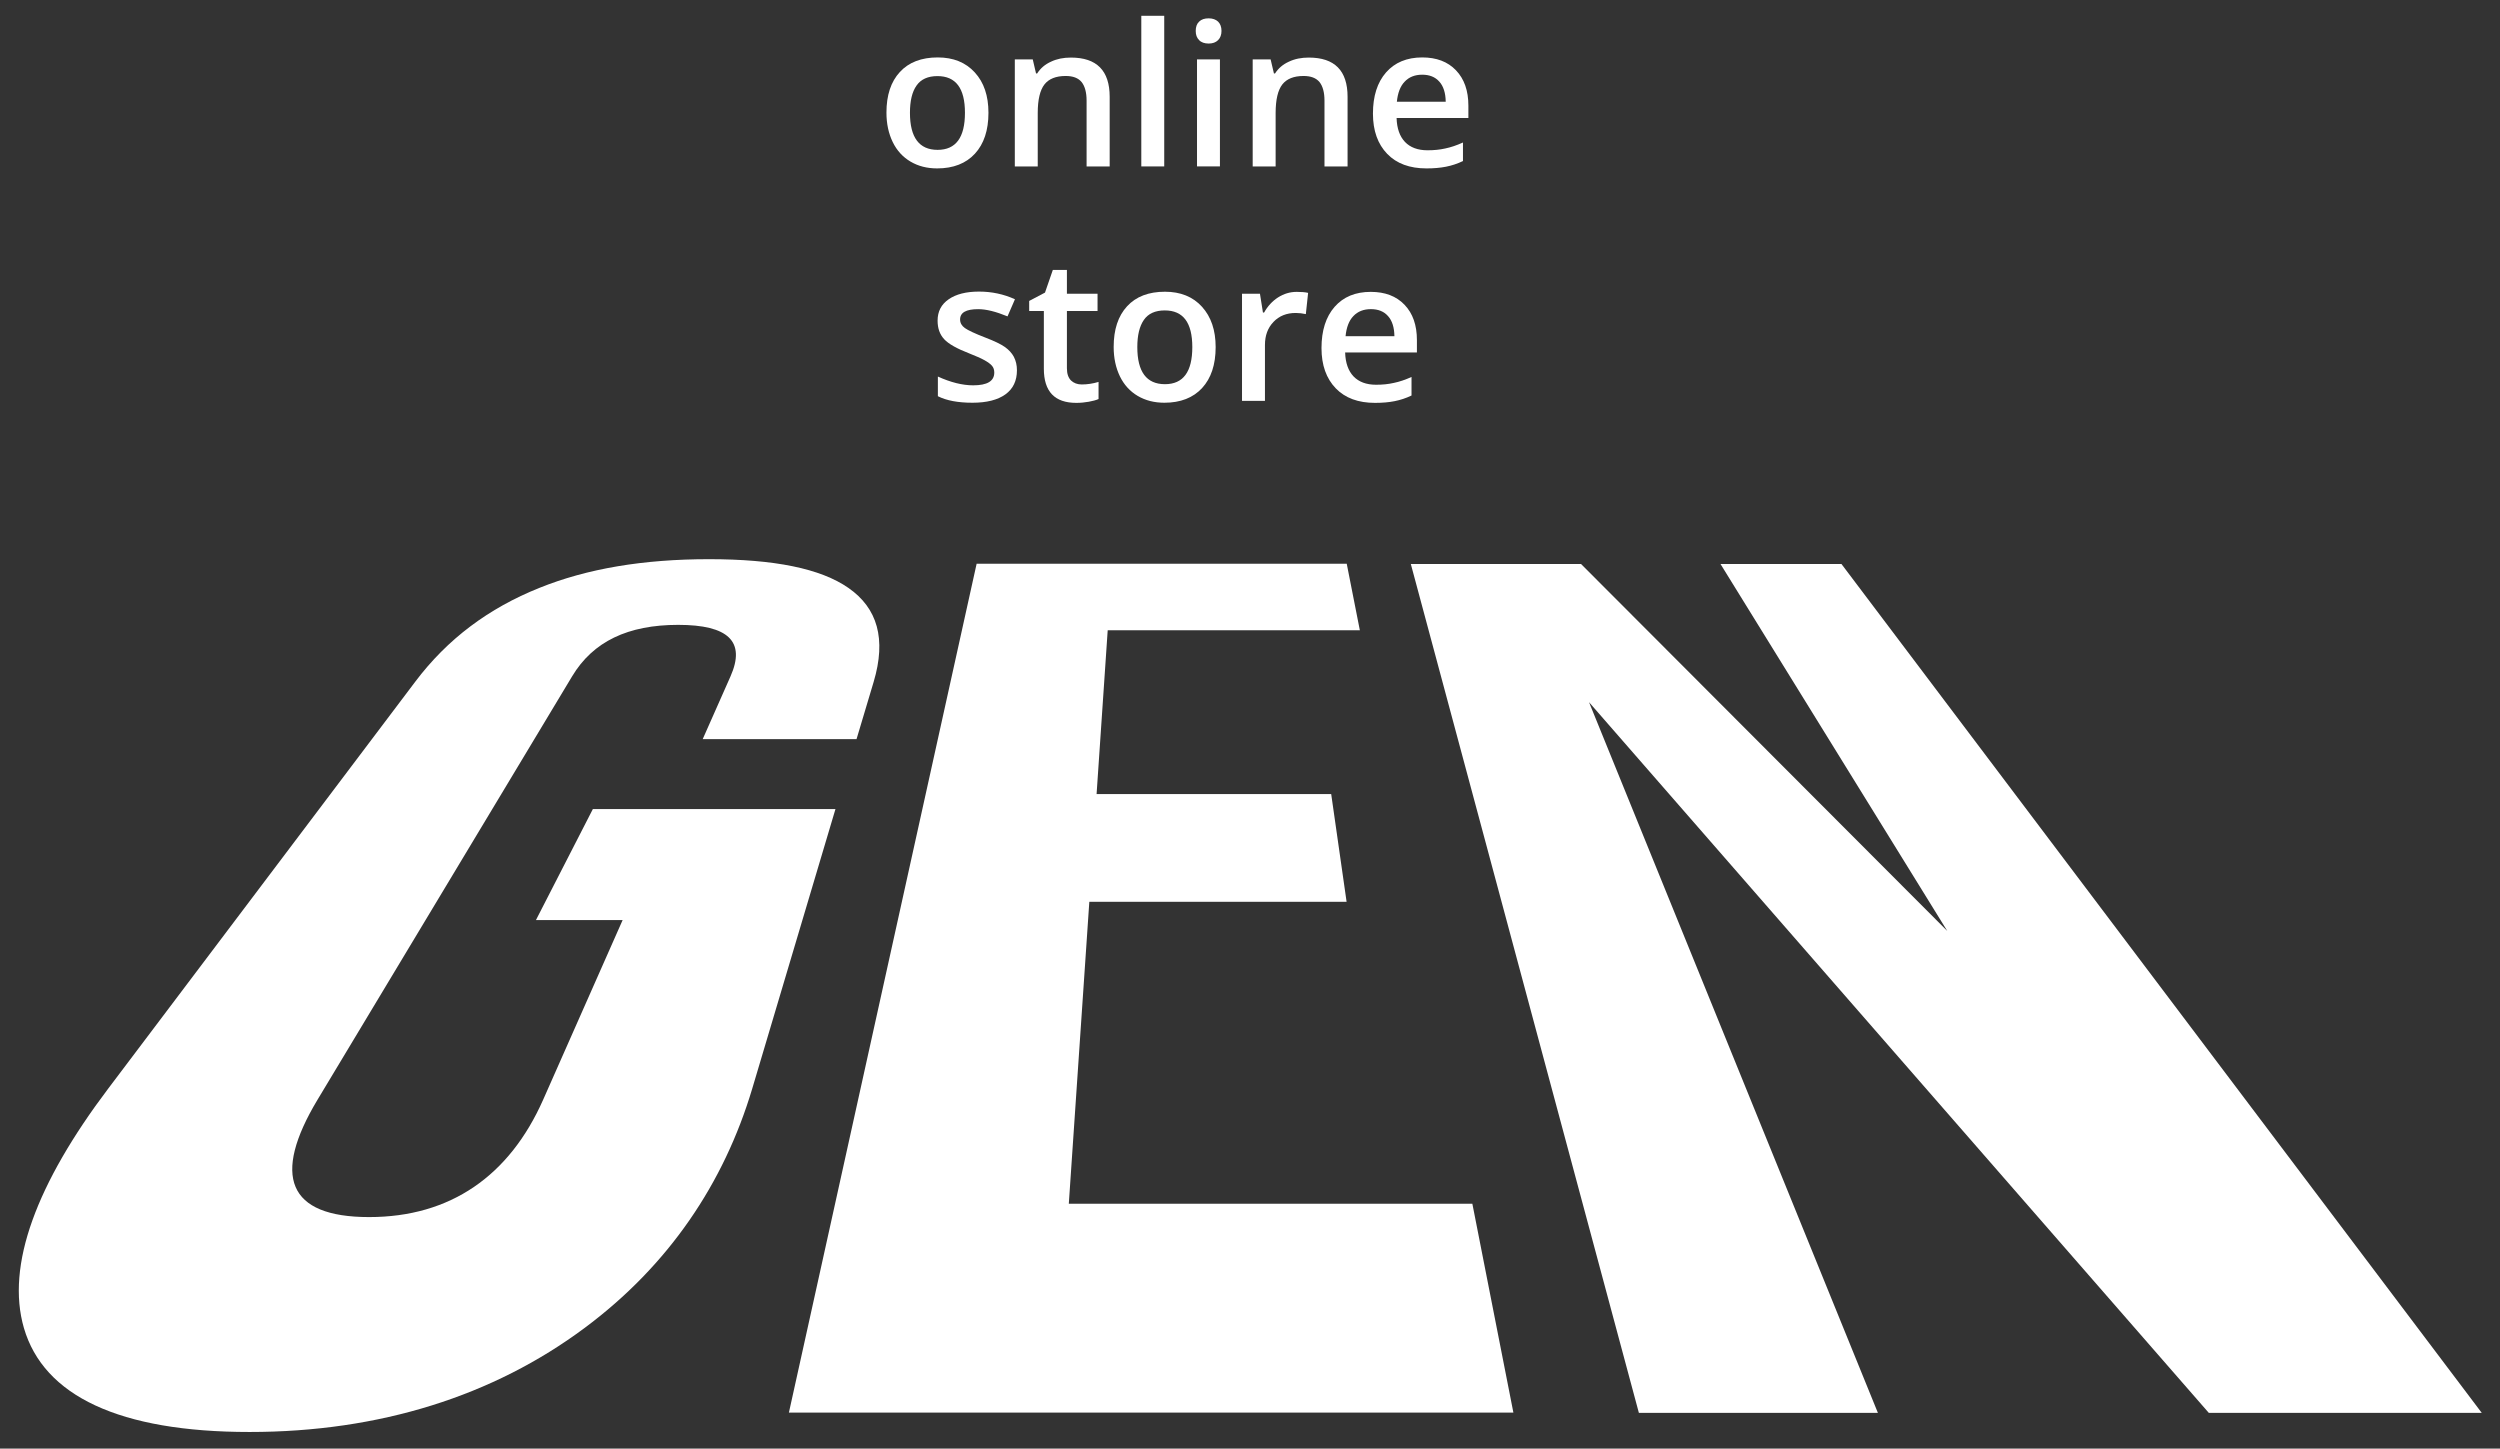 <svg width="107" height="62" viewBox="0 0 107 62" fill="none" xmlns="http://www.w3.org/2000/svg">
<rect x="0" y="0" width="107" height="62" fill="#333333" stroke="none"/>
<path d="M22.942 39.372L25.375 34.627H35.758L32.197 46.589C30.984 50.649 28.618 54.163 25.015 56.841C21.113 59.744 16.254 61.289 10.682 61.289C5.109 61.289 1.872 59.744 1.024 56.841C0.244 54.157 1.567 50.649 4.634 46.589L17.766 29.186C19.156 27.338 20.924 26.029 23.082 25.163C25.143 24.332 27.545 23.933 30.344 23.933C33.142 23.933 35.118 24.332 36.313 25.163C37.556 26.029 37.941 27.344 37.392 29.186L36.66 31.634H30.076L31.265 28.95C31.929 27.453 31.167 26.744 29.027 26.744C26.881 26.744 25.381 27.453 24.485 28.95L13.59 47.068C11.633 50.327 12.309 52.091 15.797 52.091C19.278 52.091 21.802 50.327 23.247 47.068L26.649 39.378H22.942V39.372Z" fill="white"/>
<path d="M47.409 26.986L46.934 33.985H56.975L57.634 38.596H46.623L45.745 51.521H63.017L64.773 60.459H33.765L41.8 24.127H57.64L58.201 26.974H47.409V26.986Z" fill="white"/>
<path d="M94.537 60.471L68.01 30.053L80.374 60.471H70.144L60.383 24.139H67.668L83.343 39.845L73.637 24.139H78.814L106.219 60.471H94.537Z" fill="white"/>
<path d="M42.306 4.827C42.306 5.578 42.111 6.16 41.727 6.578C41.343 6.996 40.8 7.208 40.111 7.208C39.678 7.208 39.3 7.111 38.971 6.917C38.642 6.723 38.386 6.445 38.209 6.081C38.032 5.717 37.94 5.299 37.94 4.821C37.94 4.075 38.129 3.5 38.514 3.082C38.898 2.664 39.44 2.458 40.135 2.458C40.8 2.458 41.33 2.67 41.721 3.1C42.111 3.524 42.306 4.1 42.306 4.827ZM38.946 4.827C38.946 5.887 39.343 6.414 40.129 6.414C40.91 6.414 41.3 5.887 41.3 4.827C41.3 3.778 40.91 3.257 40.123 3.257C39.715 3.257 39.416 3.391 39.227 3.663C39.038 3.93 38.946 4.318 38.946 4.827Z" fill="white"/>
<path d="M47.488 7.124H46.506V4.306C46.506 3.954 46.433 3.688 46.293 3.512C46.147 3.336 45.921 3.252 45.61 3.252C45.196 3.252 44.891 3.373 44.702 3.615C44.513 3.858 44.415 4.264 44.415 4.839V7.124H43.434V2.543H44.202L44.342 3.143H44.391C44.531 2.924 44.726 2.755 44.982 2.64C45.238 2.518 45.519 2.464 45.836 2.464C46.939 2.464 47.494 3.021 47.494 4.142V7.124H47.488Z" fill="white"/>
<path d="M49.829 7.123H48.848V0.676H49.829V7.123Z" fill="white"/>
<path d="M51.177 1.324C51.177 1.149 51.225 1.015 51.323 0.925C51.421 0.828 51.555 0.785 51.732 0.785C51.902 0.785 52.036 0.834 52.134 0.925C52.231 1.021 52.28 1.155 52.28 1.324C52.28 1.488 52.231 1.621 52.134 1.718C52.036 1.815 51.902 1.864 51.732 1.864C51.555 1.864 51.414 1.815 51.323 1.718C51.225 1.621 51.177 1.494 51.177 1.324ZM52.213 7.123H51.232V2.542H52.213V7.123Z" fill="white"/>
<path d="M57.67 7.124H56.688V4.306C56.688 3.954 56.615 3.688 56.475 3.512C56.328 3.336 56.103 3.252 55.792 3.252C55.377 3.252 55.072 3.373 54.883 3.615C54.694 3.858 54.597 4.264 54.597 4.839V7.124H53.615V2.543H54.383L54.524 3.143H54.572C54.713 2.924 54.908 2.755 55.164 2.64C55.42 2.518 55.7 2.464 56.017 2.464C57.121 2.464 57.676 3.021 57.676 4.142V7.124H57.67Z" fill="white"/>
<path d="M61.054 7.208C60.335 7.208 59.774 7.002 59.371 6.584C58.969 6.166 58.762 5.596 58.762 4.863C58.762 4.112 58.951 3.524 59.323 3.1C59.694 2.676 60.213 2.458 60.871 2.458C61.481 2.458 61.963 2.639 62.316 3.009C62.67 3.379 62.847 3.881 62.847 4.524V5.051H59.774C59.786 5.493 59.908 5.839 60.133 6.075C60.359 6.311 60.682 6.432 61.097 6.432C61.371 6.432 61.621 6.408 61.859 6.354C62.097 6.305 62.347 6.22 62.615 6.099V6.893C62.377 7.008 62.133 7.087 61.889 7.135C61.645 7.184 61.365 7.208 61.054 7.208ZM60.871 3.197C60.56 3.197 60.31 3.294 60.121 3.494C59.932 3.688 59.823 3.978 59.786 4.354H61.877C61.871 3.978 61.78 3.688 61.603 3.494C61.426 3.294 61.182 3.197 60.871 3.197Z" fill="white"/>
<path d="M43.525 15.85C43.525 16.298 43.36 16.643 43.031 16.88C42.702 17.116 42.232 17.237 41.623 17.237C41.007 17.237 40.513 17.146 40.141 16.958V16.116C40.684 16.364 41.19 16.492 41.653 16.492C42.257 16.492 42.555 16.31 42.555 15.946C42.555 15.831 42.525 15.734 42.458 15.656C42.391 15.577 42.281 15.498 42.129 15.413C41.976 15.328 41.763 15.238 41.489 15.128C40.958 14.922 40.598 14.722 40.409 14.516C40.22 14.31 40.129 14.05 40.129 13.723C40.129 13.329 40.287 13.026 40.605 12.808C40.922 12.589 41.354 12.48 41.903 12.48C42.446 12.48 42.958 12.589 43.44 12.808L43.122 13.541C42.623 13.335 42.208 13.232 41.867 13.232C41.348 13.232 41.092 13.377 41.092 13.674C41.092 13.82 41.159 13.941 41.293 14.038C41.428 14.135 41.72 14.274 42.177 14.45C42.555 14.595 42.836 14.729 43.007 14.85C43.177 14.971 43.305 15.11 43.391 15.268C43.482 15.444 43.525 15.631 43.525 15.85Z" fill="white"/>
<path d="M46.298 16.455C46.536 16.455 46.774 16.419 47.018 16.346V17.079C46.908 17.128 46.768 17.164 46.597 17.195C46.427 17.225 46.25 17.243 46.067 17.243C45.14 17.243 44.677 16.758 44.677 15.783V13.31H44.049V12.88L44.726 12.523L45.061 11.553H45.664V12.571H46.975V13.31H45.664V15.764C45.664 16.001 45.725 16.171 45.841 16.286C45.957 16.395 46.109 16.455 46.298 16.455Z" fill="white"/>
<path d="M52.03 14.856C52.03 15.607 51.835 16.189 51.451 16.607C51.067 17.025 50.524 17.237 49.836 17.237C49.403 17.237 49.025 17.14 48.695 16.946C48.366 16.752 48.11 16.473 47.933 16.11C47.757 15.746 47.665 15.328 47.665 14.85C47.665 14.104 47.854 13.528 48.238 13.11C48.622 12.692 49.165 12.486 49.86 12.486C50.524 12.486 51.055 12.698 51.445 13.129C51.835 13.559 52.03 14.134 52.03 14.856ZM48.677 14.856C48.677 15.916 49.073 16.443 49.86 16.443C50.64 16.443 51.031 15.916 51.031 14.856C51.031 13.807 50.64 13.286 49.854 13.286C49.445 13.286 49.147 13.419 48.958 13.692C48.769 13.965 48.677 14.353 48.677 14.856Z" fill="white"/>
<path d="M55.499 12.492C55.694 12.492 55.859 12.504 55.987 12.535L55.89 13.444C55.749 13.413 55.603 13.395 55.457 13.395C55.066 13.395 54.749 13.522 54.506 13.777C54.262 14.031 54.14 14.358 54.14 14.764V17.158H53.158V12.571H53.926L54.054 13.377H54.103C54.256 13.104 54.457 12.886 54.701 12.729C54.951 12.571 55.213 12.492 55.499 12.492Z" fill="white"/>
<path d="M58.852 17.243C58.133 17.243 57.572 17.037 57.169 16.619C56.767 16.201 56.56 15.631 56.56 14.898C56.56 14.146 56.749 13.559 57.12 13.134C57.498 12.704 58.011 12.492 58.669 12.492C59.279 12.492 59.76 12.674 60.114 13.044C60.468 13.413 60.644 13.916 60.644 14.558V15.086H57.572C57.584 15.528 57.706 15.873 57.931 16.11C58.157 16.346 58.48 16.467 58.895 16.467C59.169 16.467 59.419 16.443 59.657 16.388C59.895 16.34 60.145 16.255 60.413 16.134V16.928C60.175 17.043 59.931 17.122 59.687 17.17C59.449 17.218 59.169 17.243 58.852 17.243ZM58.675 13.231C58.364 13.231 58.114 13.328 57.925 13.528C57.736 13.722 57.627 14.013 57.59 14.389H59.681C59.675 14.013 59.584 13.722 59.407 13.528C59.23 13.328 58.986 13.231 58.675 13.231Z" fill="white"/>
</svg>
